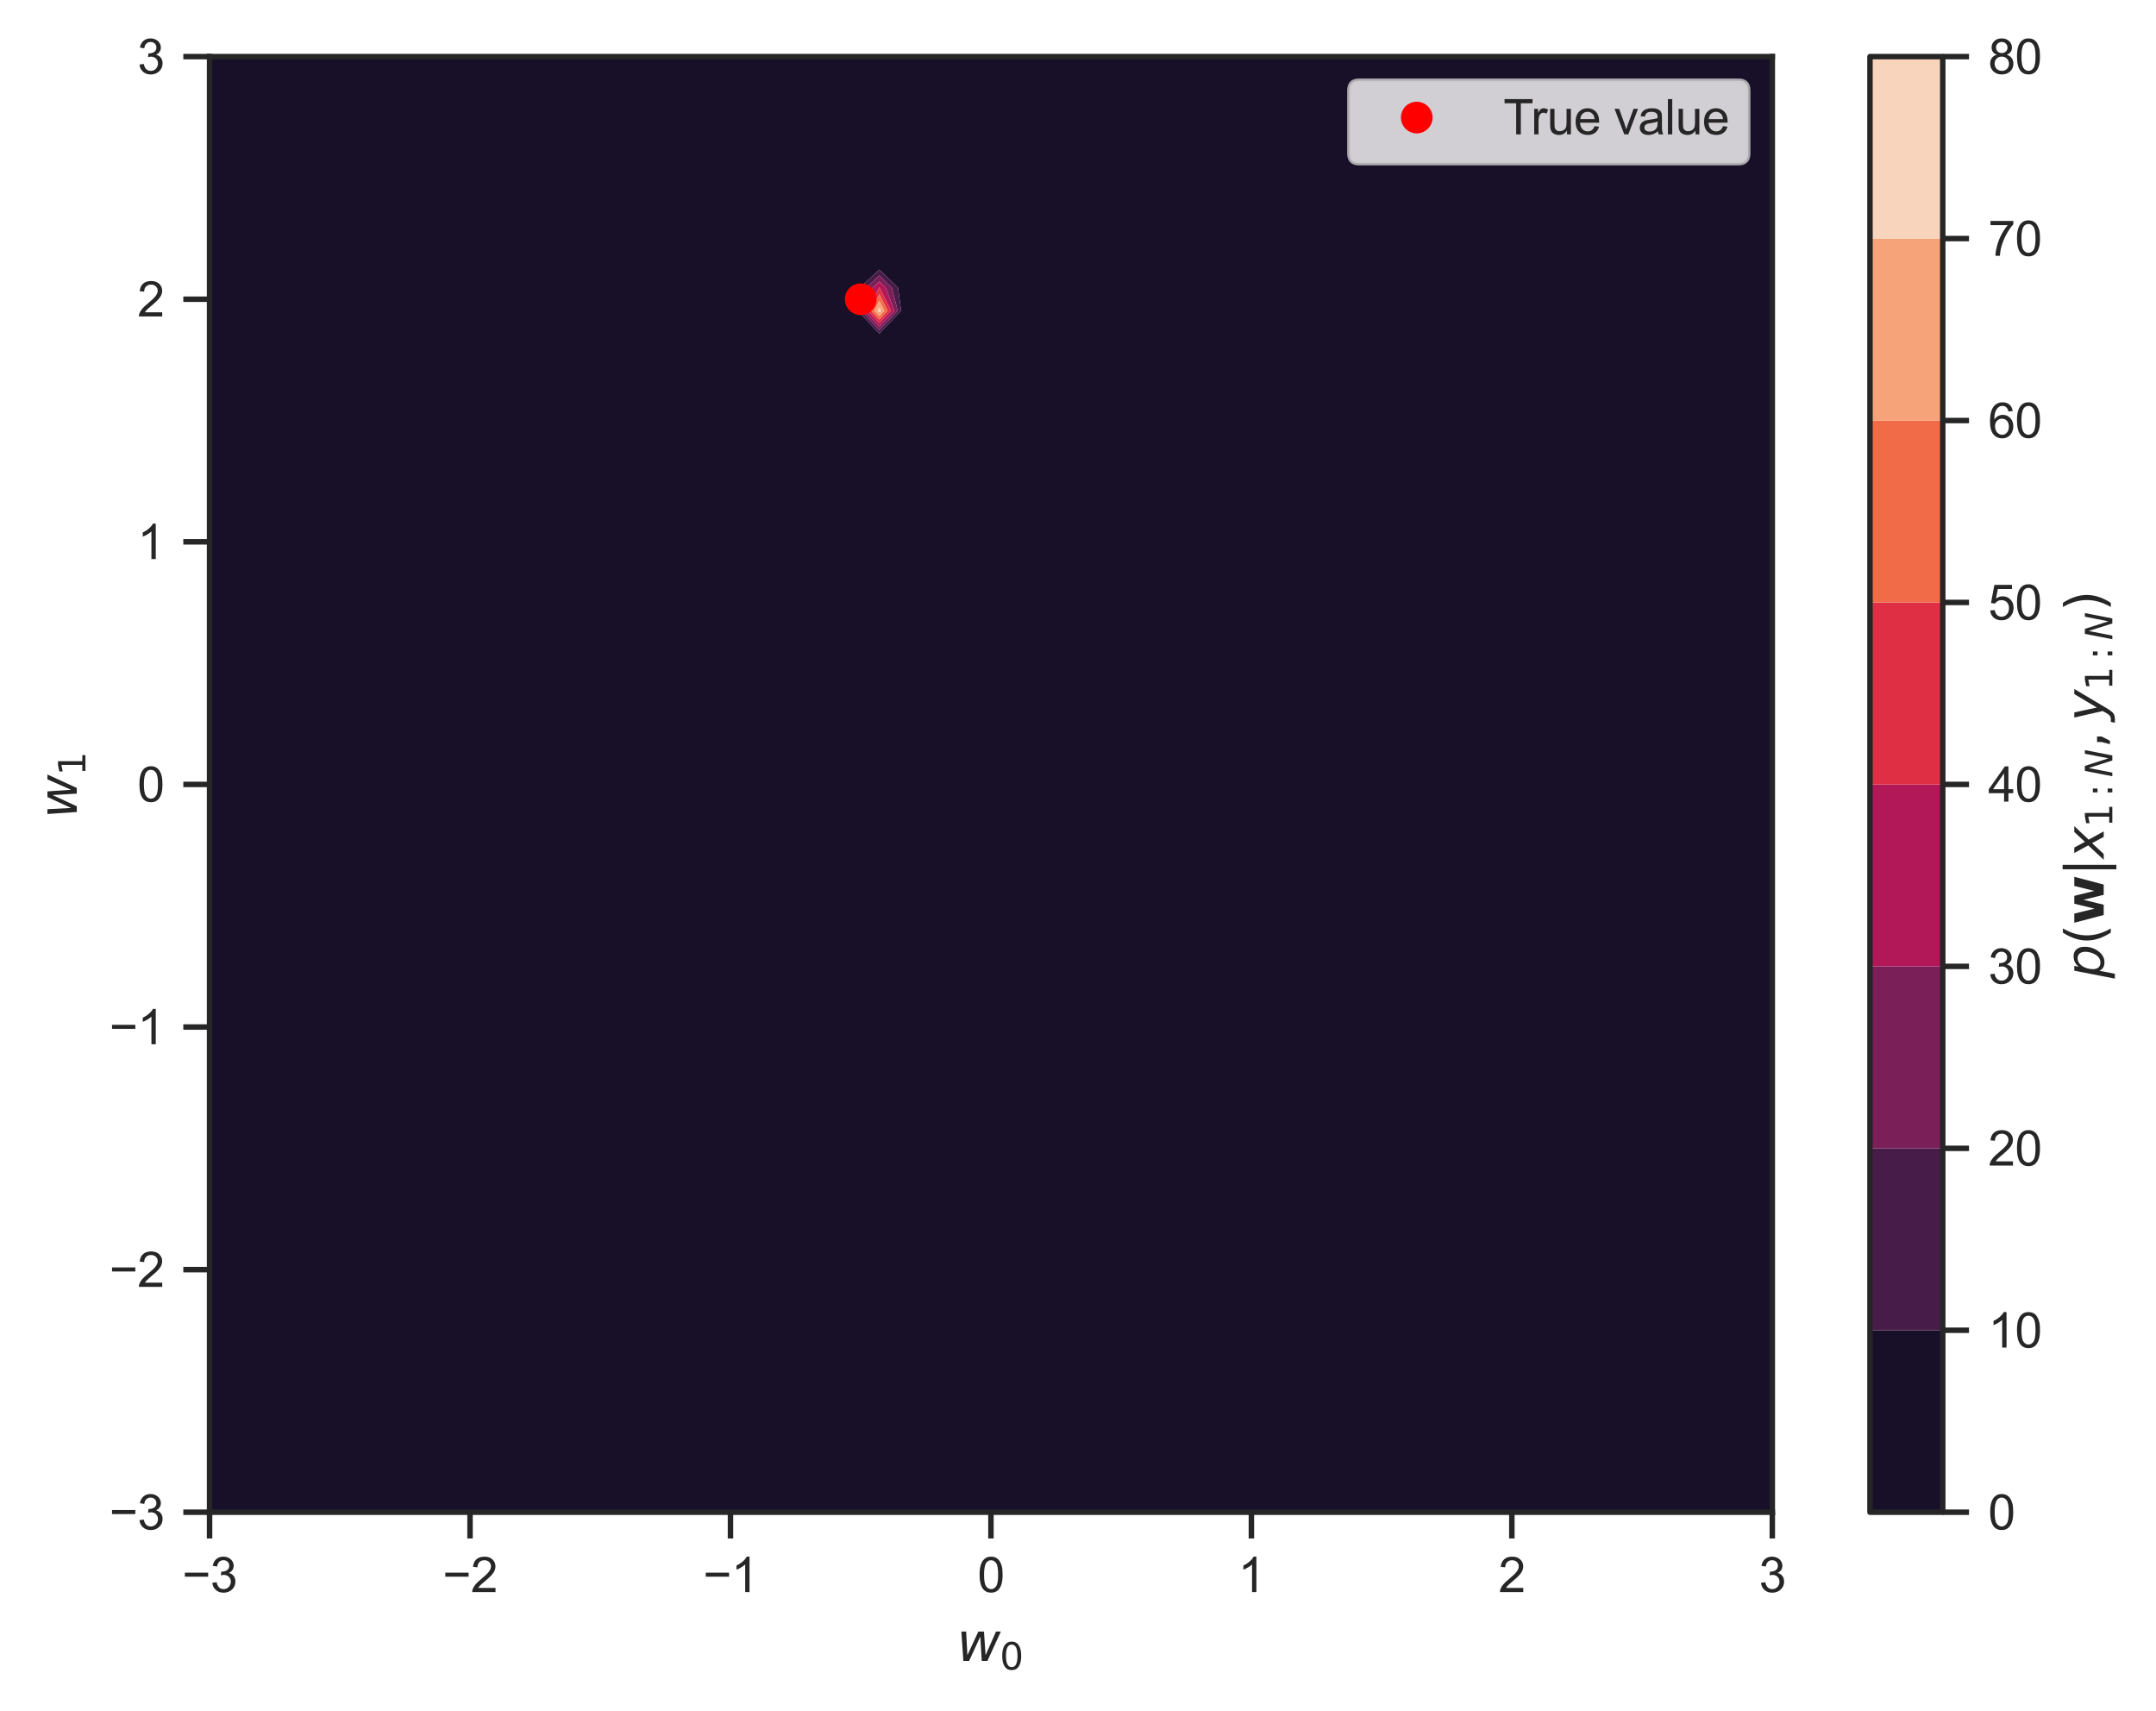 <?xml version="1.0" encoding="utf-8" standalone="no"?>
<!DOCTYPE svg PUBLIC "-//W3C//DTD SVG 1.1//EN"
  "http://www.w3.org/Graphics/SVG/1.1/DTD/svg11.dtd">
<svg xmlns:xlink="http://www.w3.org/1999/xlink" width="394.154pt" height="312.789pt" viewBox="0 0 394.154 312.789" xmlns="http://www.w3.org/2000/svg" version="1.1">
 <defs>
  <style type="text/css">*{stroke-linejoin: round; stroke-linecap: butt}</style>
 </defs>
 <g id="figure_1">
  <g id="patch_1">
   <path d="M 0 312.789 
L 394.154 312.789 
L 394.154 0 
L 0 0 
z
" style="fill: #ffffff"/>
  </g>
  <g id="axes_1">
   <g id="patch_2">
    <path d="M 38.313 276.461 
L 324.009 276.461 
L 324.009 10.349 
L 38.313 10.349 
z
" style="fill: #ffffff"/>
   </g>
   <g id="matplotlib.axis_1">
    <g id="xtick_1">
     <g id="line2d_1">
      <defs>
       <path id="ma8c0d1c1d0" d="M 0 0 
L 0 4.8 
" style="stroke: #262626"/>
      </defs>
      <g>
       <use xlink:href="#ma8c0d1c1d0" x="38.313" y="276.461" style="fill: #262626; stroke: #262626"/>
      </g>
     </g>
     <g id="text_1">
      <!-- −3 -->
      <g style="fill: #262626" transform="translate(33.296 291.06) scale(0.088 -0.088)">
       <defs>
        <path id="ArialMT-2212" d="M 3381 1997 
L 356 1997 
L 356 2522 
L 3381 2522 
L 3381 1997 
z
" transform="scale(0.016)"/>
        <path id="ArialMT-33" d="M 269 1209 
L 831 1284 
Q 928 806 1161 595 
Q 1394 384 1728 384 
Q 2125 384 2398 659 
Q 2672 934 2672 1341 
Q 2672 1728 2419 1979 
Q 2166 2231 1775 2231 
Q 1616 2231 1378 2169 
L 1441 2663 
Q 1497 2656 1531 2656 
Q 1891 2656 2178 2843 
Q 2466 3031 2466 3422 
Q 2466 3731 2256 3934 
Q 2047 4138 1716 4138 
Q 1388 4138 1169 3931 
Q 950 3725 888 3313 
L 325 3413 
Q 428 3978 793 4289 
Q 1159 4600 1703 4600 
Q 2078 4600 2393 4439 
Q 2709 4278 2876 4000 
Q 3044 3722 3044 3409 
Q 3044 3113 2884 2869 
Q 2725 2625 2413 2481 
Q 2819 2388 3044 2092 
Q 3269 1797 3269 1353 
Q 3269 753 2831 336 
Q 2394 -81 1725 -81 
Q 1122 -81 723 278 
Q 325 638 269 1209 
z
" transform="scale(0.016)"/>
       </defs>
       <use xlink:href="#ArialMT-2212"/>
       <use xlink:href="#ArialMT-33" x="58.398"/>
      </g>
     </g>
    </g>
    <g id="xtick_2">
     <g id="line2d_2">
      <g>
       <use xlink:href="#ma8c0d1c1d0" x="85.929" y="276.461" style="fill: #262626; stroke: #262626"/>
      </g>
     </g>
     <g id="text_2">
      <!-- −2 -->
      <g style="fill: #262626" transform="translate(80.912 291.06) scale(0.088 -0.088)">
       <defs>
        <path id="ArialMT-32" d="M 3222 541 
L 3222 0 
L 194 0 
Q 188 203 259 391 
Q 375 700 629 1000 
Q 884 1300 1366 1694 
Q 2113 2306 2375 2664 
Q 2638 3022 2638 3341 
Q 2638 3675 2398 3904 
Q 2159 4134 1775 4134 
Q 1369 4134 1125 3890 
Q 881 3647 878 3216 
L 300 3275 
Q 359 3922 746 4261 
Q 1134 4600 1788 4600 
Q 2447 4600 2831 4234 
Q 3216 3869 3216 3328 
Q 3216 3053 3103 2787 
Q 2991 2522 2730 2228 
Q 2469 1934 1863 1422 
Q 1356 997 1212 845 
Q 1069 694 975 541 
L 3222 541 
z
" transform="scale(0.016)"/>
       </defs>
       <use xlink:href="#ArialMT-2212"/>
       <use xlink:href="#ArialMT-32" x="58.398"/>
      </g>
     </g>
    </g>
    <g id="xtick_3">
     <g id="line2d_3">
      <g>
       <use xlink:href="#ma8c0d1c1d0" x="133.545" y="276.461" style="fill: #262626; stroke: #262626"/>
      </g>
     </g>
     <g id="text_3">
      <!-- −1 -->
      <g style="fill: #262626" transform="translate(128.528 291.06) scale(0.088 -0.088)">
       <defs>
        <path id="ArialMT-31" d="M 2384 0 
L 1822 0 
L 1822 3584 
Q 1619 3391 1289 3197 
Q 959 3003 697 2906 
L 697 3450 
Q 1169 3672 1522 3987 
Q 1875 4303 2022 4600 
L 2384 4600 
L 2384 0 
z
" transform="scale(0.016)"/>
       </defs>
       <use xlink:href="#ArialMT-2212"/>
       <use xlink:href="#ArialMT-31" x="58.398"/>
      </g>
     </g>
    </g>
    <g id="xtick_4">
     <g id="line2d_4">
      <g>
       <use xlink:href="#ma8c0d1c1d0" x="181.161" y="276.461" style="fill: #262626; stroke: #262626"/>
      </g>
     </g>
     <g id="text_4">
      <!-- 0 -->
      <g style="fill: #262626" transform="translate(178.714 291.06) scale(0.088 -0.088)">
       <defs>
        <path id="ArialMT-30" d="M 266 2259 
Q 266 3072 433 3567 
Q 600 4063 929 4331 
Q 1259 4600 1759 4600 
Q 2128 4600 2406 4451 
Q 2684 4303 2865 4023 
Q 3047 3744 3150 3342 
Q 3253 2941 3253 2259 
Q 3253 1453 3087 958 
Q 2922 463 2592 192 
Q 2263 -78 1759 -78 
Q 1097 -78 719 397 
Q 266 969 266 2259 
z
M 844 2259 
Q 844 1131 1108 757 
Q 1372 384 1759 384 
Q 2147 384 2411 759 
Q 2675 1134 2675 2259 
Q 2675 3391 2411 3762 
Q 2147 4134 1753 4134 
Q 1366 4134 1134 3806 
Q 844 3388 844 2259 
z
" transform="scale(0.016)"/>
       </defs>
       <use xlink:href="#ArialMT-30"/>
      </g>
     </g>
    </g>
    <g id="xtick_5">
     <g id="line2d_5">
      <g>
       <use xlink:href="#ma8c0d1c1d0" x="228.777" y="276.461" style="fill: #262626; stroke: #262626"/>
      </g>
     </g>
     <g id="text_5">
      <!-- 1 -->
      <g style="fill: #262626" transform="translate(226.33 291.06) scale(0.088 -0.088)">
       <use xlink:href="#ArialMT-31"/>
      </g>
     </g>
    </g>
    <g id="xtick_6">
     <g id="line2d_6">
      <g>
       <use xlink:href="#ma8c0d1c1d0" x="276.393" y="276.461" style="fill: #262626; stroke: #262626"/>
      </g>
     </g>
     <g id="text_6">
      <!-- 2 -->
      <g style="fill: #262626" transform="translate(273.946 291.06) scale(0.088 -0.088)">
       <use xlink:href="#ArialMT-32"/>
      </g>
     </g>
    </g>
    <g id="xtick_7">
     <g id="line2d_7">
      <g>
       <use xlink:href="#ma8c0d1c1d0" x="324.009" y="276.461" style="fill: #262626; stroke: #262626"/>
      </g>
     </g>
     <g id="text_7">
      <!-- 3 -->
      <g style="fill: #262626" transform="translate(321.562 291.06) scale(0.088 -0.088)">
       <use xlink:href="#ArialMT-33"/>
      </g>
     </g>
    </g>
    <g id="text_8">
     <!-- $w_0$ -->
     <g style="fill: #262626" transform="translate(174.921 303.681) scale(0.096 -0.096)">
      <defs>
       <path id="DejaVuSans-Oblique-77" d="M 544 3500 
L 1113 3500 
L 1259 684 
L 2566 3500 
L 3231 3500 
L 3425 684 
L 4666 3500 
L 5241 3500 
L 3641 0 
L 2969 0 
L 2797 2900 
L 1459 0 
L 781 0 
L 544 3500 
z
" transform="scale(0.016)"/>
       <path id="DejaVuSans-30" d="M 2034 4250 
Q 1547 4250 1301 3770 
Q 1056 3291 1056 2328 
Q 1056 1369 1301 889 
Q 1547 409 2034 409 
Q 2525 409 2770 889 
Q 3016 1369 3016 2328 
Q 3016 3291 2770 3770 
Q 2525 4250 2034 4250 
z
M 2034 4750 
Q 2819 4750 3233 4129 
Q 3647 3509 3647 2328 
Q 3647 1150 3233 529 
Q 2819 -91 2034 -91 
Q 1250 -91 836 529 
Q 422 1150 422 2328 
Q 422 3509 836 4129 
Q 1250 4750 2034 4750 
z
" transform="scale(0.016)"/>
      </defs>
      <use xlink:href="#DejaVuSans-Oblique-77" transform="translate(0 0.312)"/>
      <use xlink:href="#DejaVuSans-30" transform="translate(81.787 -16.094) scale(0.7)"/>
     </g>
    </g>
   </g>
   <g id="matplotlib.axis_2">
    <g id="ytick_1">
     <g id="line2d_8">
      <defs>
       <path id="m0119093b0c" d="M 0 0 
L -4.8 0 
" style="stroke: #262626"/>
      </defs>
      <g>
       <use xlink:href="#m0119093b0c" x="38.313" y="276.461" style="fill: #262626; stroke: #262626"/>
      </g>
     </g>
     <g id="text_9">
      <!-- −3 -->
      <g style="fill: #262626" transform="translate(19.98 279.611) scale(0.088 -0.088)">
       <use xlink:href="#ArialMT-2212"/>
       <use xlink:href="#ArialMT-33" x="58.398"/>
      </g>
     </g>
    </g>
    <g id="ytick_2">
     <g id="line2d_9">
      <g>
       <use xlink:href="#m0119093b0c" x="38.313" y="232.109" style="fill: #262626; stroke: #262626"/>
      </g>
     </g>
     <g id="text_10">
      <!-- −2 -->
      <g style="fill: #262626" transform="translate(19.98 235.259) scale(0.088 -0.088)">
       <use xlink:href="#ArialMT-2212"/>
       <use xlink:href="#ArialMT-32" x="58.398"/>
      </g>
     </g>
    </g>
    <g id="ytick_3">
     <g id="line2d_10">
      <g>
       <use xlink:href="#m0119093b0c" x="38.313" y="187.757" style="fill: #262626; stroke: #262626"/>
      </g>
     </g>
     <g id="text_11">
      <!-- −1 -->
      <g style="fill: #262626" transform="translate(19.98 190.907) scale(0.088 -0.088)">
       <use xlink:href="#ArialMT-2212"/>
       <use xlink:href="#ArialMT-31" x="58.398"/>
      </g>
     </g>
    </g>
    <g id="ytick_4">
     <g id="line2d_11">
      <g>
       <use xlink:href="#m0119093b0c" x="38.313" y="143.405" style="fill: #262626; stroke: #262626"/>
      </g>
     </g>
     <g id="text_12">
      <!-- 0 -->
      <g style="fill: #262626" transform="translate(25.119 146.555) scale(0.088 -0.088)">
       <use xlink:href="#ArialMT-30"/>
      </g>
     </g>
    </g>
    <g id="ytick_5">
     <g id="line2d_12">
      <g>
       <use xlink:href="#m0119093b0c" x="38.313" y="99.053" style="fill: #262626; stroke: #262626"/>
      </g>
     </g>
     <g id="text_13">
      <!-- 1 -->
      <g style="fill: #262626" transform="translate(25.119 102.203) scale(0.088 -0.088)">
       <use xlink:href="#ArialMT-31"/>
      </g>
     </g>
    </g>
    <g id="ytick_6">
     <g id="line2d_13">
      <g>
       <use xlink:href="#m0119093b0c" x="38.313" y="54.701" style="fill: #262626; stroke: #262626"/>
      </g>
     </g>
     <g id="text_14">
      <!-- 2 -->
      <g style="fill: #262626" transform="translate(25.119 57.851) scale(0.088 -0.088)">
       <use xlink:href="#ArialMT-32"/>
      </g>
     </g>
    </g>
    <g id="ytick_7">
     <g id="line2d_14">
      <g>
       <use xlink:href="#m0119093b0c" x="38.313" y="10.349" style="fill: #262626; stroke: #262626"/>
      </g>
     </g>
     <g id="text_15">
      <!-- 3 -->
      <g style="fill: #262626" transform="translate(25.119 13.499) scale(0.088 -0.088)">
       <use xlink:href="#ArialMT-33"/>
      </g>
     </g>
    </g>
    <g id="text_16">
     <!-- $w_1$ -->
     <g style="fill: #262626" transform="translate(14.072 149.645) rotate(-90) scale(0.096 -0.096)">
      <defs>
       <path id="DejaVuSans-31" d="M 794 531 
L 1825 531 
L 1825 4091 
L 703 3866 
L 703 4441 
L 1819 4666 
L 2450 4666 
L 2450 531 
L 3481 531 
L 3481 0 
L 794 0 
L 794 531 
z
" transform="scale(0.016)"/>
      </defs>
      <use xlink:href="#DejaVuSans-Oblique-77" transform="translate(0 0.312)"/>
      <use xlink:href="#DejaVuSans-31" transform="translate(81.787 -16.094) scale(0.7)"/>
     </g>
    </g>
   </g>
   <g id="PathCollection_1">
    <path d="M 42.848 276.461 
L 47.383 276.461 
L 51.917 276.461 
L 56.452 276.461 
L 60.987 276.461 
L 65.522 276.461 
L 70.057 276.461 
L 74.592 276.461 
L 79.127 276.461 
L 83.661 276.461 
L 88.196 276.461 
L 92.731 276.461 
L 97.266 276.461 
L 101.801 276.461 
L 106.336 276.461 
L 110.871 276.461 
L 115.405 276.461 
L 119.94 276.461 
L 124.475 276.461 
L 129.01 276.461 
L 133.545 276.461 
L 138.08 276.461 
L 142.615 276.461 
L 147.149 276.461 
L 151.684 276.461 
L 156.219 276.461 
L 160.754 276.461 
L 165.289 276.461 
L 169.824 276.461 
L 174.359 276.461 
L 178.893 276.461 
L 183.428 276.461 
L 187.963 276.461 
L 192.498 276.461 
L 197.033 276.461 
L 201.568 276.461 
L 206.103 276.461 
L 210.637 276.461 
L 215.172 276.461 
L 219.707 276.461 
L 224.242 276.461 
L 228.777 276.461 
L 233.312 276.461 
L 237.847 276.461 
L 242.381 276.461 
L 246.916 276.461 
L 251.451 276.461 
L 255.986 276.461 
L 260.521 276.461 
L 265.056 276.461 
L 269.591 276.461 
L 274.125 276.461 
L 278.66 276.461 
L 283.195 276.461 
L 287.73 276.461 
L 292.265 276.461 
L 296.8 276.461 
L 301.335 276.461 
L 305.869 276.461 
L 310.404 276.461 
L 314.939 276.461 
L 319.474 276.461 
L 324.009 276.461 
L 324.009 272.237 
L 324.009 268.013 
L 324.009 263.789 
L 324.009 259.565 
L 324.009 255.341 
L 324.009 251.117 
L 324.009 246.893 
L 324.009 242.669 
L 324.009 238.445 
L 324.009 234.221 
L 324.009 229.997 
L 324.009 225.773 
L 324.009 221.549 
L 324.009 217.325 
L 324.009 213.101 
L 324.009 208.877 
L 324.009 204.653 
L 324.009 200.429 
L 324.009 196.205 
L 324.009 191.981 
L 324.009 187.757 
L 324.009 183.533 
L 324.009 179.309 
L 324.009 175.085 
L 324.009 170.861 
L 324.009 166.637 
L 324.009 162.413 
L 324.009 158.189 
L 324.009 153.965 
L 324.009 149.741 
L 324.009 145.517 
L 324.009 141.293 
L 324.009 137.069 
L 324.009 132.845 
L 324.009 128.621 
L 324.009 124.397 
L 324.009 120.173 
L 324.009 115.949 
L 324.009 111.725 
L 324.009 107.501 
L 324.009 103.277 
L 324.009 99.053 
L 324.009 94.829 
L 324.009 90.605 
L 324.009 86.381 
L 324.009 82.157 
L 324.009 77.933 
L 324.009 73.709 
L 324.009 69.485 
L 324.009 65.261 
L 324.009 61.037 
L 324.009 56.813 
L 324.009 52.589 
L 324.009 48.365 
L 324.009 44.141 
L 324.009 39.917 
L 324.009 35.693 
L 324.009 31.469 
L 324.009 27.245 
L 324.009 23.021 
L 324.009 18.797 
L 324.009 14.573 
L 324.009 10.349 
L 319.474 10.349 
L 314.939 10.349 
L 310.404 10.349 
L 305.869 10.349 
L 301.335 10.349 
L 296.8 10.349 
L 292.265 10.349 
L 287.73 10.349 
L 283.195 10.349 
L 278.66 10.349 
L 274.125 10.349 
L 269.591 10.349 
L 265.056 10.349 
L 260.521 10.349 
L 255.986 10.349 
L 251.451 10.349 
L 246.916 10.349 
L 242.381 10.349 
L 237.847 10.349 
L 233.312 10.349 
L 228.777 10.349 
L 224.242 10.349 
L 219.707 10.349 
L 215.172 10.349 
L 210.637 10.349 
L 206.103 10.349 
L 201.568 10.349 
L 197.033 10.349 
L 192.498 10.349 
L 187.963 10.349 
L 183.428 10.349 
L 178.893 10.349 
L 174.359 10.349 
L 169.824 10.349 
L 165.289 10.349 
L 160.754 10.349 
L 156.219 10.349 
L 151.684 10.349 
L 147.149 10.349 
L 142.615 10.349 
L 138.08 10.349 
L 133.545 10.349 
L 129.01 10.349 
L 124.475 10.349 
L 119.94 10.349 
L 115.405 10.349 
L 110.871 10.349 
L 106.336 10.349 
L 101.801 10.349 
L 97.266 10.349 
L 92.731 10.349 
L 88.196 10.349 
L 83.661 10.349 
L 79.127 10.349 
L 74.592 10.349 
L 70.057 10.349 
L 65.522 10.349 
L 60.987 10.349 
L 56.452 10.349 
L 51.917 10.349 
L 47.383 10.349 
L 42.848 10.349 
L 38.313 10.349 
L 38.313 14.573 
L 38.313 18.797 
L 38.313 23.021 
L 38.313 27.245 
L 38.313 31.469 
L 38.313 35.693 
L 38.313 39.917 
L 38.313 44.141 
L 38.313 48.365 
L 38.313 52.589 
L 38.313 56.813 
L 38.313 61.037 
L 38.313 65.261 
L 38.313 69.485 
L 38.313 73.709 
L 38.313 77.933 
L 38.313 82.157 
L 38.313 86.381 
L 38.313 90.605 
L 38.313 94.829 
L 38.313 99.053 
L 38.313 103.277 
L 38.313 107.501 
L 38.313 111.725 
L 38.313 115.949 
L 38.313 120.173 
L 38.313 124.397 
L 38.313 128.621 
L 38.313 132.845 
L 38.313 137.069 
L 38.313 141.293 
L 38.313 145.517 
L 38.313 149.741 
L 38.313 153.965 
L 38.313 158.189 
L 38.313 162.413 
L 38.313 166.637 
L 38.313 170.861 
L 38.313 175.085 
L 38.313 179.309 
L 38.313 183.533 
L 38.313 187.757 
L 38.313 191.981 
L 38.313 196.205 
L 38.313 200.429 
L 38.313 204.653 
L 38.313 208.877 
L 38.313 213.101 
L 38.313 217.325 
L 38.313 221.549 
L 38.313 225.773 
L 38.313 229.997 
L 38.313 234.221 
L 38.313 238.445 
L 38.313 242.669 
L 38.313 246.893 
L 38.313 251.117 
L 38.313 255.341 
L 38.313 259.565 
L 38.313 263.789 
L 38.313 268.013 
L 38.313 272.237 
L 38.313 276.461 
z
M 156.79 56.813 
L 157.206 52.589 
L 160.754 49.295 
L 164.173 52.589 
L 164.734 56.813 
L 160.754 60.995 
z
" clip-path="url(#p528f8a9e08)" style="fill: #180f29"/>
   </g>
   <g id="PathCollection_2">
    <path d="M 160.754 60.995 
L 164.734 56.813 
L 164.173 52.589 
L 160.754 49.295 
L 157.206 52.589 
L 156.79 56.813 
z
M 157.401 56.813 
L 158.377 52.589 
L 160.754 50.382 
L 163.044 52.589 
L 164.12 56.813 
L 160.754 60.35 
z
" clip-path="url(#p528f8a9e08)" style="fill: #481c48"/>
   </g>
   <g id="PathCollection_3">
    <path d="M 160.754 60.35 
L 164.12 56.813 
L 163.044 52.589 
L 160.754 50.382 
L 158.377 52.589 
L 157.401 56.813 
z
M 158.013 56.813 
L 159.549 52.589 
L 160.754 51.47 
L 161.915 52.589 
L 163.507 56.813 
L 160.754 59.705 
z
" clip-path="url(#p528f8a9e08)" style="fill: #7b1f59"/>
   </g>
   <g id="PathCollection_4">
    <path d="M 160.754 59.705 
L 163.507 56.813 
L 161.915 52.589 
L 160.754 51.47 
L 159.549 52.589 
L 158.013 56.813 
z
M 158.624 56.813 
L 160.72 52.589 
L 160.754 52.558 
L 160.787 52.589 
L 162.893 56.813 
L 160.754 59.06 
z
" clip-path="url(#p528f8a9e08)" style="fill: #b21758"/>
   </g>
   <g id="PathCollection_5">
    <path d="M 160.754 59.06 
L 162.893 56.813 
L 160.787 52.589 
L 160.754 52.558 
L 160.72 52.589 
L 158.624 56.813 
z
M 159.236 56.813 
L 160.754 53.777 
L 162.279 56.813 
L 160.754 58.415 
z
" clip-path="url(#p528f8a9e08)" style="fill: #df2f44"/>
   </g>
   <g id="PathCollection_6">
    <path d="M 160.754 58.415 
L 162.279 56.813 
L 160.754 53.777 
L 159.236 56.813 
z
M 159.847 56.813 
L 160.754 55 
L 161.665 56.813 
L 160.754 57.77 
z
" clip-path="url(#p528f8a9e08)" style="fill: #f26b49"/>
   </g>
   <g id="PathCollection_7">
    <path d="M 160.754 57.77 
L 161.665 56.813 
L 160.754 55 
L 159.847 56.813 
z
M 160.458 56.813 
L 160.754 56.222 
L 161.051 56.813 
L 160.754 57.125 
z
" clip-path="url(#p528f8a9e08)" style="fill: #f6a37a"/>
   </g>
   <g id="PathCollection_8">
    <path d="M 160.754 57.125 
L 161.051 56.813 
L 160.754 56.222 
L 160.458 56.813 
z
" clip-path="url(#p528f8a9e08)" style="fill: #f8d4bc"/>
   </g>
   <g id="line2d_15">
    <defs>
     <path id="m444e544e92" d="M 0 2.4 
C 0.636 2.4 1.247 2.147 1.697 1.697 
C 2.147 1.247 2.4 0.636 2.4 0 
C 2.4 -0.636 2.147 -1.247 1.697 -1.697 
C 1.247 -2.147 0.636 -2.4 0 -2.4 
C -0.636 -2.4 -1.247 -2.147 -1.697 -1.697 
C -2.147 -1.247 -2.4 -0.636 -2.4 0 
C -2.4 0.636 -2.147 1.247 -1.697 1.697 
C -1.247 2.147 -0.636 2.4 0 2.4 
z
" style="stroke: #ff0000"/>
    </defs>
    <g clip-path="url(#p528f8a9e08)">
     <use xlink:href="#m444e544e92" x="157.353" y="54.701" style="fill: #ff0000; stroke: #ff0000"/>
    </g>
   </g>
   <g id="patch_3">
    <path d="M 38.313 276.461 
L 38.313 10.349 
" style="fill: none; stroke: #262626; stroke-linejoin: miter; stroke-linecap: square"/>
   </g>
   <g id="patch_4">
    <path d="M 324.009 276.461 
L 324.009 10.349 
" style="fill: none; stroke: #262626; stroke-linejoin: miter; stroke-linecap: square"/>
   </g>
   <g id="patch_5">
    <path d="M 38.313 276.461 
L 324.009 276.461 
" style="fill: none; stroke: #262626; stroke-linejoin: miter; stroke-linecap: square"/>
   </g>
   <g id="patch_6">
    <path d="M 38.313 10.349 
L 324.009 10.349 
" style="fill: none; stroke: #262626; stroke-linejoin: miter; stroke-linecap: square"/>
   </g>
   <g id="legend_1">
    <g id="patch_7">
     <path d="M 248.446 29.837 
L 317.849 29.837 
Q 319.609 29.837 319.609 28.077 
L 319.609 16.509 
Q 319.609 14.749 317.849 14.749 
L 248.446 14.749 
Q 246.686 14.749 246.686 16.509 
L 246.686 28.077 
Q 246.686 29.837 248.446 29.837 
z
" style="fill: #ffffff; opacity: 0.8; stroke: #cccccc; stroke-width: 0.8; stroke-linejoin: miter"/>
    </g>
    <g id="line2d_16">
     <g>
      <use xlink:href="#m444e544e92" x="259.006" y="21.488" style="fill: #ff0000; stroke: #ff0000"/>
     </g>
    </g>
    <g id="text_17">
     <!-- True value -->
     <g style="fill: #262626" transform="translate(274.846 24.568) scale(0.088 -0.088)">
      <defs>
       <path id="ArialMT-54" d="M 1659 0 
L 1659 4041 
L 150 4041 
L 150 4581 
L 3781 4581 
L 3781 4041 
L 2266 4041 
L 2266 0 
L 1659 0 
z
" transform="scale(0.016)"/>
       <path id="ArialMT-72" d="M 416 0 
L 416 3319 
L 922 3319 
L 922 2816 
Q 1116 3169 1280 3281 
Q 1444 3394 1641 3394 
Q 1925 3394 2219 3213 
L 2025 2691 
Q 1819 2813 1613 2813 
Q 1428 2813 1281 2702 
Q 1134 2591 1072 2394 
Q 978 2094 978 1738 
L 978 0 
L 416 0 
z
" transform="scale(0.016)"/>
       <path id="ArialMT-75" d="M 2597 0 
L 2597 488 
Q 2209 -75 1544 -75 
Q 1250 -75 995 37 
Q 741 150 617 320 
Q 494 491 444 738 
Q 409 903 409 1263 
L 409 3319 
L 972 3319 
L 972 1478 
Q 972 1038 1006 884 
Q 1059 663 1231 536 
Q 1403 409 1656 409 
Q 1909 409 2131 539 
Q 2353 669 2445 892 
Q 2538 1116 2538 1541 
L 2538 3319 
L 3100 3319 
L 3100 0 
L 2597 0 
z
" transform="scale(0.016)"/>
       <path id="ArialMT-65" d="M 2694 1069 
L 3275 997 
Q 3138 488 2766 206 
Q 2394 -75 1816 -75 
Q 1088 -75 661 373 
Q 234 822 234 1631 
Q 234 2469 665 2931 
Q 1097 3394 1784 3394 
Q 2450 3394 2872 2941 
Q 3294 2488 3294 1666 
Q 3294 1616 3291 1516 
L 816 1516 
Q 847 969 1125 678 
Q 1403 388 1819 388 
Q 2128 388 2347 550 
Q 2566 713 2694 1069 
z
M 847 1978 
L 2700 1978 
Q 2663 2397 2488 2606 
Q 2219 2931 1791 2931 
Q 1403 2931 1139 2672 
Q 875 2413 847 1978 
z
" transform="scale(0.016)"/>
       <path id="ArialMT-20" transform="scale(0.016)"/>
       <path id="ArialMT-76" d="M 1344 0 
L 81 3319 
L 675 3319 
L 1388 1331 
Q 1503 1009 1600 663 
Q 1675 925 1809 1294 
L 2547 3319 
L 3125 3319 
L 1869 0 
L 1344 0 
z
" transform="scale(0.016)"/>
       <path id="ArialMT-61" d="M 2588 409 
Q 2275 144 1986 34 
Q 1697 -75 1366 -75 
Q 819 -75 525 192 
Q 231 459 231 875 
Q 231 1119 342 1320 
Q 453 1522 633 1644 
Q 813 1766 1038 1828 
Q 1203 1872 1538 1913 
Q 2219 1994 2541 2106 
Q 2544 2222 2544 2253 
Q 2544 2597 2384 2738 
Q 2169 2928 1744 2928 
Q 1347 2928 1158 2789 
Q 969 2650 878 2297 
L 328 2372 
Q 403 2725 575 2942 
Q 747 3159 1072 3276 
Q 1397 3394 1825 3394 
Q 2250 3394 2515 3294 
Q 2781 3194 2906 3042 
Q 3031 2891 3081 2659 
Q 3109 2516 3109 2141 
L 3109 1391 
Q 3109 606 3145 398 
Q 3181 191 3288 0 
L 2700 0 
Q 2613 175 2588 409 
z
M 2541 1666 
Q 2234 1541 1622 1453 
Q 1275 1403 1131 1340 
Q 988 1278 909 1158 
Q 831 1038 831 891 
Q 831 666 1001 516 
Q 1172 366 1500 366 
Q 1825 366 2078 508 
Q 2331 650 2450 897 
Q 2541 1088 2541 1459 
L 2541 1666 
z
" transform="scale(0.016)"/>
       <path id="ArialMT-6c" d="M 409 0 
L 409 4581 
L 972 4581 
L 972 0 
L 409 0 
z
" transform="scale(0.016)"/>
      </defs>
      <use xlink:href="#ArialMT-54"/>
      <use xlink:href="#ArialMT-72" x="57.334"/>
      <use xlink:href="#ArialMT-75" x="90.635"/>
      <use xlink:href="#ArialMT-65" x="146.25"/>
      <use xlink:href="#ArialMT-20" x="201.865"/>
      <use xlink:href="#ArialMT-76" x="229.648"/>
      <use xlink:href="#ArialMT-61" x="279.648"/>
      <use xlink:href="#ArialMT-6c" x="335.264"/>
      <use xlink:href="#ArialMT-75" x="357.48"/>
      <use xlink:href="#ArialMT-65" x="413.096"/>
     </g>
    </g>
   </g>
  </g>
  <g id="axes_2">
   <g id="patch_8">
    <path d="M 341.865 276.461 
L 355.17 276.461 
L 355.17 10.349 
L 341.865 10.349 
z
" style="fill: #ffffff"/>
   </g>
   <g id="matplotlib.axis_3"/>
   <g id="matplotlib.axis_4">
    <g id="ytick_8">
     <g id="line2d_17">
      <defs>
       <path id="m3aee4984d9" d="M 0 0 
L 4.8 0 
" style="stroke: #262626"/>
      </defs>
      <g>
       <use xlink:href="#m3aee4984d9" x="355.17" y="276.461" style="fill: #262626; stroke: #262626"/>
      </g>
     </g>
     <g id="text_18">
      <!-- 0 -->
      <g style="fill: #262626" transform="translate(363.47 279.611) scale(0.088 -0.088)">
       <use xlink:href="#ArialMT-30"/>
      </g>
     </g>
    </g>
    <g id="ytick_9">
     <g id="line2d_18">
      <g>
       <use xlink:href="#m3aee4984d9" x="355.17" y="243.197" style="fill: #262626; stroke: #262626"/>
      </g>
     </g>
     <g id="text_19">
      <!-- 10 -->
      <g style="fill: #262626" transform="translate(363.47 246.347) scale(0.088 -0.088)">
       <use xlink:href="#ArialMT-31"/>
       <use xlink:href="#ArialMT-30" x="55.615"/>
      </g>
     </g>
    </g>
    <g id="ytick_10">
     <g id="line2d_19">
      <g>
       <use xlink:href="#m3aee4984d9" x="355.17" y="209.933" style="fill: #262626; stroke: #262626"/>
      </g>
     </g>
     <g id="text_20">
      <!-- 20 -->
      <g style="fill: #262626" transform="translate(363.47 213.083) scale(0.088 -0.088)">
       <use xlink:href="#ArialMT-32"/>
       <use xlink:href="#ArialMT-30" x="55.615"/>
      </g>
     </g>
    </g>
    <g id="ytick_11">
     <g id="line2d_20">
      <g>
       <use xlink:href="#m3aee4984d9" x="355.17" y="176.669" style="fill: #262626; stroke: #262626"/>
      </g>
     </g>
     <g id="text_21">
      <!-- 30 -->
      <g style="fill: #262626" transform="translate(363.47 179.819) scale(0.088 -0.088)">
       <use xlink:href="#ArialMT-33"/>
       <use xlink:href="#ArialMT-30" x="55.615"/>
      </g>
     </g>
    </g>
    <g id="ytick_12">
     <g id="line2d_21">
      <g>
       <use xlink:href="#m3aee4984d9" x="355.17" y="143.405" style="fill: #262626; stroke: #262626"/>
      </g>
     </g>
     <g id="text_22">
      <!-- 40 -->
      <g style="fill: #262626" transform="translate(363.47 146.555) scale(0.088 -0.088)">
       <defs>
        <path id="ArialMT-34" d="M 2069 0 
L 2069 1097 
L 81 1097 
L 81 1613 
L 2172 4581 
L 2631 4581 
L 2631 1613 
L 3250 1613 
L 3250 1097 
L 2631 1097 
L 2631 0 
L 2069 0 
z
M 2069 1613 
L 2069 3678 
L 634 1613 
L 2069 1613 
z
" transform="scale(0.016)"/>
       </defs>
       <use xlink:href="#ArialMT-34"/>
       <use xlink:href="#ArialMT-30" x="55.615"/>
      </g>
     </g>
    </g>
    <g id="ytick_13">
     <g id="line2d_22">
      <g>
       <use xlink:href="#m3aee4984d9" x="355.17" y="110.141" style="fill: #262626; stroke: #262626"/>
      </g>
     </g>
     <g id="text_23">
      <!-- 50 -->
      <g style="fill: #262626" transform="translate(363.47 113.291) scale(0.088 -0.088)">
       <defs>
        <path id="ArialMT-35" d="M 266 1200 
L 856 1250 
Q 922 819 1161 601 
Q 1400 384 1738 384 
Q 2144 384 2425 690 
Q 2706 997 2706 1503 
Q 2706 1984 2436 2262 
Q 2166 2541 1728 2541 
Q 1456 2541 1237 2417 
Q 1019 2294 894 2097 
L 366 2166 
L 809 4519 
L 3088 4519 
L 3088 3981 
L 1259 3981 
L 1013 2750 
Q 1425 3038 1878 3038 
Q 2478 3038 2890 2622 
Q 3303 2206 3303 1553 
Q 3303 931 2941 478 
Q 2500 -78 1738 -78 
Q 1113 -78 717 272 
Q 322 622 266 1200 
z
" transform="scale(0.016)"/>
       </defs>
       <use xlink:href="#ArialMT-35"/>
       <use xlink:href="#ArialMT-30" x="55.615"/>
      </g>
     </g>
    </g>
    <g id="ytick_14">
     <g id="line2d_23">
      <g>
       <use xlink:href="#m3aee4984d9" x="355.17" y="76.877" style="fill: #262626; stroke: #262626"/>
      </g>
     </g>
     <g id="text_24">
      <!-- 60 -->
      <g style="fill: #262626" transform="translate(363.47 80.027) scale(0.088 -0.088)">
       <defs>
        <path id="ArialMT-36" d="M 3184 3459 
L 2625 3416 
Q 2550 3747 2413 3897 
Q 2184 4138 1850 4138 
Q 1581 4138 1378 3988 
Q 1113 3794 959 3422 
Q 806 3050 800 2363 
Q 1003 2672 1297 2822 
Q 1591 2972 1913 2972 
Q 2475 2972 2870 2558 
Q 3266 2144 3266 1488 
Q 3266 1056 3080 686 
Q 2894 316 2569 119 
Q 2244 -78 1831 -78 
Q 1128 -78 684 439 
Q 241 956 241 2144 
Q 241 3472 731 4075 
Q 1159 4600 1884 4600 
Q 2425 4600 2770 4297 
Q 3116 3994 3184 3459 
z
M 888 1484 
Q 888 1194 1011 928 
Q 1134 663 1356 523 
Q 1578 384 1822 384 
Q 2178 384 2434 671 
Q 2691 959 2691 1453 
Q 2691 1928 2437 2201 
Q 2184 2475 1800 2475 
Q 1419 2475 1153 2201 
Q 888 1928 888 1484 
z
" transform="scale(0.016)"/>
       </defs>
       <use xlink:href="#ArialMT-36"/>
       <use xlink:href="#ArialMT-30" x="55.615"/>
      </g>
     </g>
    </g>
    <g id="ytick_15">
     <g id="line2d_24">
      <g>
       <use xlink:href="#m3aee4984d9" x="355.17" y="43.613" style="fill: #262626; stroke: #262626"/>
      </g>
     </g>
     <g id="text_25">
      <!-- 70 -->
      <g style="fill: #262626" transform="translate(363.47 46.763) scale(0.088 -0.088)">
       <defs>
        <path id="ArialMT-37" d="M 303 3981 
L 303 4522 
L 3269 4522 
L 3269 4084 
Q 2831 3619 2401 2847 
Q 1972 2075 1738 1259 
Q 1569 684 1522 0 
L 944 0 
Q 953 541 1156 1306 
Q 1359 2072 1739 2783 
Q 2119 3494 2547 3981 
L 303 3981 
z
" transform="scale(0.016)"/>
       </defs>
       <use xlink:href="#ArialMT-37"/>
       <use xlink:href="#ArialMT-30" x="55.615"/>
      </g>
     </g>
    </g>
    <g id="ytick_16">
     <g id="line2d_25">
      <g>
       <use xlink:href="#m3aee4984d9" x="355.17" y="10.349" style="fill: #262626; stroke: #262626"/>
      </g>
     </g>
     <g id="text_26">
      <!-- 80 -->
      <g style="fill: #262626" transform="translate(363.47 13.499) scale(0.088 -0.088)">
       <defs>
        <path id="ArialMT-38" d="M 1131 2484 
Q 781 2613 612 2850 
Q 444 3088 444 3419 
Q 444 3919 803 4259 
Q 1163 4600 1759 4600 
Q 2359 4600 2725 4251 
Q 3091 3903 3091 3403 
Q 3091 3084 2923 2848 
Q 2756 2613 2416 2484 
Q 2838 2347 3058 2040 
Q 3278 1734 3278 1309 
Q 3278 722 2862 322 
Q 2447 -78 1769 -78 
Q 1091 -78 675 323 
Q 259 725 259 1325 
Q 259 1772 486 2073 
Q 713 2375 1131 2484 
z
M 1019 3438 
Q 1019 3113 1228 2906 
Q 1438 2700 1772 2700 
Q 2097 2700 2305 2904 
Q 2513 3109 2513 3406 
Q 2513 3716 2298 3927 
Q 2084 4138 1766 4138 
Q 1444 4138 1231 3931 
Q 1019 3725 1019 3438 
z
M 838 1322 
Q 838 1081 952 856 
Q 1066 631 1291 507 
Q 1516 384 1775 384 
Q 2178 384 2440 643 
Q 2703 903 2703 1303 
Q 2703 1709 2433 1975 
Q 2163 2241 1756 2241 
Q 1359 2241 1098 1978 
Q 838 1716 838 1322 
z
" transform="scale(0.016)"/>
       </defs>
       <use xlink:href="#ArialMT-38"/>
       <use xlink:href="#ArialMT-30" x="55.615"/>
      </g>
     </g>
    </g>
    <g id="text_27">
     <!-- $p(\mathbf{w}|x_{1:N}, y_{1:N})$ -->
     <g style="fill: #262626" transform="translate(384.65 178.877) rotate(-90) scale(0.096 -0.096)">
      <defs>
       <path id="DejaVuSans-Oblique-70" d="M 3175 2156 
Q 3175 2616 2975 2859 
Q 2775 3103 2400 3103 
Q 2144 3103 1911 2972 
Q 1678 2841 1497 2591 
Q 1319 2344 1212 1994 
Q 1106 1644 1106 1300 
Q 1106 863 1306 627 
Q 1506 391 1875 391 
Q 2147 391 2380 519 
Q 2613 647 2778 891 
Q 2956 1147 3065 1494 
Q 3175 1841 3175 2156 
z
M 1394 2969 
Q 1625 3272 1939 3428 
Q 2253 3584 2638 3584 
Q 3175 3584 3472 3232 
Q 3769 2881 3769 2247 
Q 3769 1728 3584 1258 
Q 3400 788 3053 416 
Q 2822 169 2531 39 
Q 2241 -91 1919 -91 
Q 1547 -91 1294 64 
Q 1041 219 916 525 
L 556 -1331 
L -19 -1331 
L 922 3500 
L 1497 3500 
L 1394 2969 
z
" transform="scale(0.016)"/>
       <path id="DejaVuSans-28" d="M 1984 4856 
Q 1566 4138 1362 3434 
Q 1159 2731 1159 2009 
Q 1159 1288 1364 580 
Q 1569 -128 1984 -844 
L 1484 -844 
Q 1016 -109 783 600 
Q 550 1309 550 2009 
Q 550 2706 781 3412 
Q 1013 4119 1484 4856 
L 1984 4856 
z
" transform="scale(0.016)"/>
       <path id="DejaVuSans-Bold-77" d="M 225 3500 
L 1313 3500 
L 1900 1088 
L 2491 3500 
L 3425 3500 
L 4013 1113 
L 4603 3500 
L 5691 3500 
L 4769 0 
L 3547 0 
L 2956 2406 
L 2369 0 
L 1147 0 
L 225 3500 
z
" transform="scale(0.016)"/>
       <path id="DejaVuSans-7c" d="M 1344 4891 
L 1344 -1509 
L 813 -1509 
L 813 4891 
L 1344 4891 
z
" transform="scale(0.016)"/>
       <path id="DejaVuSans-Oblique-78" d="M 3841 3500 
L 2234 1784 
L 3219 0 
L 2559 0 
L 1819 1388 
L 531 0 
L -166 0 
L 1556 1844 
L 641 3500 
L 1300 3500 
L 1972 2234 
L 3144 3500 
L 3841 3500 
z
" transform="scale(0.016)"/>
       <path id="DejaVuSans-3a" d="M 750 794 
L 1409 794 
L 1409 0 
L 750 0 
L 750 794 
z
M 750 3309 
L 1409 3309 
L 1409 2516 
L 750 2516 
L 750 3309 
z
" transform="scale(0.016)"/>
       <path id="DejaVuSans-Oblique-4e" d="M 1081 4666 
L 1931 4666 
L 3219 666 
L 4000 4666 
L 4616 4666 
L 3706 0 
L 2853 0 
L 1569 4025 
L 788 0 
L 172 0 
L 1081 4666 
z
" transform="scale(0.016)"/>
       <path id="DejaVuSans-2c" d="M 750 794 
L 1409 794 
L 1409 256 
L 897 -744 
L 494 -744 
L 750 256 
L 750 794 
z
" transform="scale(0.016)"/>
       <path id="DejaVuSans-Oblique-79" d="M 1588 -325 
Q 1188 -997 936 -1164 
Q 684 -1331 294 -1331 
L -159 -1331 
L -63 -850 
L 269 -850 
Q 509 -850 678 -719 
Q 847 -588 1056 -206 
L 1234 128 
L 459 3500 
L 1069 3500 
L 1650 819 
L 3256 3500 
L 3859 3500 
L 1588 -325 
z
" transform="scale(0.016)"/>
       <path id="DejaVuSans-29" d="M 513 4856 
L 1013 4856 
Q 1481 4119 1714 3412 
Q 1947 2706 1947 2009 
Q 1947 1309 1714 600 
Q 1481 -109 1013 -844 
L 513 -844 
Q 928 -128 1133 580 
Q 1338 1288 1338 2009 
Q 1338 2731 1133 3434 
Q 928 4138 513 4856 
z
" transform="scale(0.016)"/>
      </defs>
      <use xlink:href="#DejaVuSans-Oblique-70" transform="translate(0 0.578)"/>
      <use xlink:href="#DejaVuSans-28" transform="translate(63.477 0.578)"/>
      <use xlink:href="#DejaVuSans-Bold-77" transform="translate(102.49 0.578)"/>
      <use xlink:href="#DejaVuSans-7c" transform="translate(194.873 0.578)"/>
      <use xlink:href="#DejaVuSans-Oblique-78" transform="translate(228.564 0.578)"/>
      <use xlink:href="#DejaVuSans-31" transform="translate(287.744 -15.828) scale(0.7)"/>
      <use xlink:href="#DejaVuSans-3a" transform="translate(345.918 -15.828) scale(0.7)"/>
      <use xlink:href="#DejaVuSans-Oblique-4e" transform="translate(383.14 -15.828) scale(0.7)"/>
      <use xlink:href="#DejaVuSans-2c" transform="translate(438.237 0.578)"/>
      <use xlink:href="#DejaVuSans-Oblique-79" transform="translate(489.507 0.578)"/>
      <use xlink:href="#DejaVuSans-31" transform="translate(548.687 -15.828) scale(0.7)"/>
      <use xlink:href="#DejaVuSans-3a" transform="translate(606.86 -15.828) scale(0.7)"/>
      <use xlink:href="#DejaVuSans-Oblique-4e" transform="translate(644.082 -15.828) scale(0.7)"/>
      <use xlink:href="#DejaVuSans-29" transform="translate(699.18 0.578)"/>
     </g>
    </g>
   </g>
   <g id="QuadMesh_1">
    <path d="M 341.865 276.461 
L 355.17 276.461 
L 355.17 243.197 
L 341.865 243.197 
L 341.865 276.461 
" clip-path="url(#p44e11e92dd)" style="fill: #180f29"/>
    <path d="M 341.865 243.197 
L 355.17 243.197 
L 355.17 209.933 
L 341.865 209.933 
L 341.865 243.197 
" clip-path="url(#p44e11e92dd)" style="fill: #481c48"/>
    <path d="M 341.865 209.933 
L 355.17 209.933 
L 355.17 176.669 
L 341.865 176.669 
L 341.865 209.933 
" clip-path="url(#p44e11e92dd)" style="fill: #7b1f59"/>
    <path d="M 341.865 176.669 
L 355.17 176.669 
L 355.17 143.405 
L 341.865 143.405 
L 341.865 176.669 
" clip-path="url(#p44e11e92dd)" style="fill: #b21758"/>
    <path d="M 341.865 143.405 
L 355.17 143.405 
L 355.17 110.141 
L 341.865 110.141 
L 341.865 143.405 
" clip-path="url(#p44e11e92dd)" style="fill: #df2f44"/>
    <path d="M 341.865 110.141 
L 355.17 110.141 
L 355.17 76.877 
L 341.865 76.877 
L 341.865 110.141 
" clip-path="url(#p44e11e92dd)" style="fill: #f26b49"/>
    <path d="M 341.865 76.877 
L 355.17 76.877 
L 355.17 43.613 
L 341.865 43.613 
L 341.865 76.877 
" clip-path="url(#p44e11e92dd)" style="fill: #f6a37a"/>
    <path d="M 341.865 43.613 
L 355.17 43.613 
L 355.17 10.349 
L 341.865 10.349 
L 341.865 43.613 
" clip-path="url(#p44e11e92dd)" style="fill: #f8d4bc"/>
   </g>
   <g id="LineCollection_1"/>
   <g id="patch_9">
    <path d="M 341.865 276.461 
L 348.518 276.461 
L 355.17 276.461 
L 355.17 10.349 
L 348.518 10.349 
L 341.865 10.349 
L 341.865 276.461 
z
" style="fill: none; stroke: #262626; stroke-linejoin: miter; stroke-linecap: square"/>
   </g>
  </g>
 </g>
 <defs>
  <clipPath id="p528f8a9e08">
   <rect x="38.313" y="10.349" width="285.696" height="266.112"/>
  </clipPath>
  <clipPath id="p44e11e92dd">
   <rect x="341.865" y="10.349" width="13.306" height="266.112"/>
  </clipPath>
 </defs>
</svg>